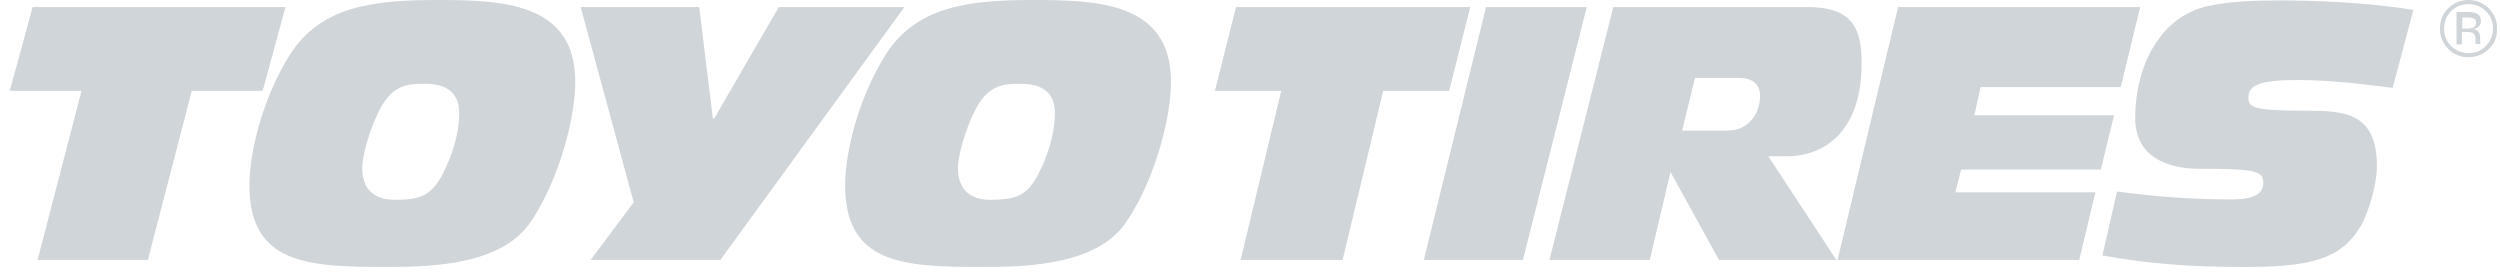 <svg width="197" height="22" viewBox="0 0 197 22" fill="none" xmlns="http://www.w3.org/2000/svg">
<path d="M33.472 6.599C35.4 6.599 36.184 7.481 36.184 8.918C36.184 11.172 35.106 13.295 34.812 13.851C33.962 15.386 33.146 15.745 31.088 15.745C29.944 15.745 28.54 15.288 28.54 13.23C28.54 12.25 29.193 9.996 29.944 8.591C30.957 6.697 32.1 6.599 33.472 6.599ZM19.654 14.602C19.654 20.841 24.293 21.037 30.5 21.037C34.485 21.037 39.744 20.776 41.933 17.313C44.122 13.949 45.33 9.277 45.33 6.435C45.33 0.196 39.548 0 34.485 0C29.389 0 25.24 0.49 22.823 4.345C20.83 7.513 19.654 11.76 19.654 14.602Z" fill="#D0D5D9"/>
<path d="M49.937 15.942L45.756 0.556H55.099L56.176 9.343H56.275L61.37 0.556H71.269L56.764 20.482H46.54L49.937 15.942Z" fill="#D0D5D9"/>
<path d="M80.415 6.599C82.342 6.599 83.126 7.481 83.126 8.918C83.126 11.172 82.048 13.295 81.754 13.851C80.905 15.386 80.088 15.745 78.03 15.745C76.887 15.745 75.482 15.288 75.482 13.23C75.482 12.25 76.135 9.996 76.887 8.591C77.899 6.697 79.043 6.599 80.415 6.599ZM66.597 14.602C66.597 20.841 71.235 21.037 77.442 21.037C81.427 21.037 86.687 20.776 88.875 17.313C91.064 13.949 92.273 9.277 92.273 6.435C92.273 0.196 86.491 0 81.427 0C76.331 0 72.183 0.49 69.765 4.345C67.773 7.513 66.597 11.76 66.597 14.602Z" fill="#D0D5D9"/>
<path d="M100.962 7.154H95.735L97.401 0.556H115.858L114.192 7.154H108.998L105.797 20.482H97.761L100.962 7.154Z" fill="#D0D5D9"/>
<path d="M117.099 0.556H125.037L120.007 20.482H112.199L117.099 0.556Z" fill="#D0D5D9"/>
<path d="M133.564 6.142H136.994C138.072 6.142 138.692 6.599 138.692 7.546C138.692 8.82 137.908 10.29 136.112 10.29H132.551L133.564 6.142ZM122.098 20.482H130.003L131.636 13.557L135.458 20.482H144.703L139.346 12.316H140.75C144.082 12.316 146.696 10.029 146.696 4.998C146.696 2.189 145.944 0.556 142.416 0.556H127.128L122.098 20.482Z" fill="#D0D5D9"/>
<path d="M149.57 0.556H168.647L167.112 6.86H156.071L155.581 9.082H166.589L165.544 13.361H154.535L154.078 15.158H165.119L163.845 20.482H144.801L149.57 0.556Z" fill="#D0D5D9"/>
<path d="M166.818 15.092C169.758 15.485 172.698 15.713 175.671 15.713C176.52 15.713 178.349 15.713 178.349 14.439C178.349 13.492 177.892 13.296 173.253 13.296C170.869 13.296 168.255 12.414 168.255 9.311C168.255 5.031 170.313 1.569 173.449 0.621C175.181 0.099 177.696 0.033 179.623 0.033C182.204 0.033 186.385 0.164 190.175 0.785L188.541 6.926C186.026 6.599 183.543 6.305 180.995 6.305C177.925 6.305 177.173 6.763 177.173 7.71C177.173 8.494 177.696 8.723 181.747 8.723C184.687 8.723 187.3 8.853 187.3 13.067C187.3 14.602 186.614 16.759 186.091 17.706C184.491 20.515 181.91 21.038 176.781 21.038C172.633 21.038 169.105 20.776 165.675 20.123L166.818 15.092Z" fill="#D0D5D9"/>
<path d="M194.52 0.327C195.075 0.327 195.532 0.523 195.892 0.882C196.284 1.274 196.447 1.699 196.447 2.254C196.447 2.777 196.251 3.234 195.892 3.626C195.5 4.018 195.042 4.181 194.52 4.181C193.964 4.181 193.507 3.985 193.148 3.626C192.756 3.234 192.592 2.777 192.592 2.254C192.592 1.731 192.788 1.274 193.148 0.882C193.507 0.523 193.964 0.327 194.52 0.327ZM196.774 2.254C196.774 1.633 196.545 1.111 196.12 0.653C195.663 0.229 195.14 0 194.52 0C193.899 0 193.344 0.229 192.919 0.653C192.462 1.078 192.266 1.633 192.266 2.254C192.266 2.875 192.494 3.397 192.919 3.855C193.376 4.312 193.899 4.508 194.52 4.508C195.14 4.508 195.696 4.279 196.12 3.855C196.578 3.43 196.774 2.907 196.774 2.254ZM195.108 1.797C195.108 1.993 195.01 2.123 194.846 2.189C194.748 2.221 194.618 2.254 194.422 2.254H194.03V1.372H194.422C194.683 1.372 194.846 1.405 194.944 1.47C195.042 1.503 195.108 1.601 195.108 1.797ZM193.572 1.013V3.495H193.997V2.515H194.356C194.585 2.515 194.748 2.548 194.846 2.581C195.01 2.679 195.075 2.875 195.075 3.136V3.332V3.397V3.43V3.463H195.5L195.467 3.43C195.467 3.397 195.434 3.365 195.434 3.299C195.434 3.234 195.434 3.169 195.434 3.103V2.907C195.434 2.777 195.402 2.646 195.304 2.515C195.206 2.385 195.075 2.287 194.879 2.287C195.042 2.254 195.173 2.221 195.238 2.156C195.402 2.058 195.5 1.895 195.5 1.666C195.5 1.339 195.369 1.143 195.108 1.045C194.977 0.98 194.748 0.947 194.422 0.947H193.572V1.013Z" fill="#D0D5D9"/>
<path d="M2.57 0.556L0.773 7.154H6.425L2.962 20.482H11.651L15.114 7.154H20.7L22.497 0.556H2.57Z" fill="#D0D5D9"/>
</svg>

